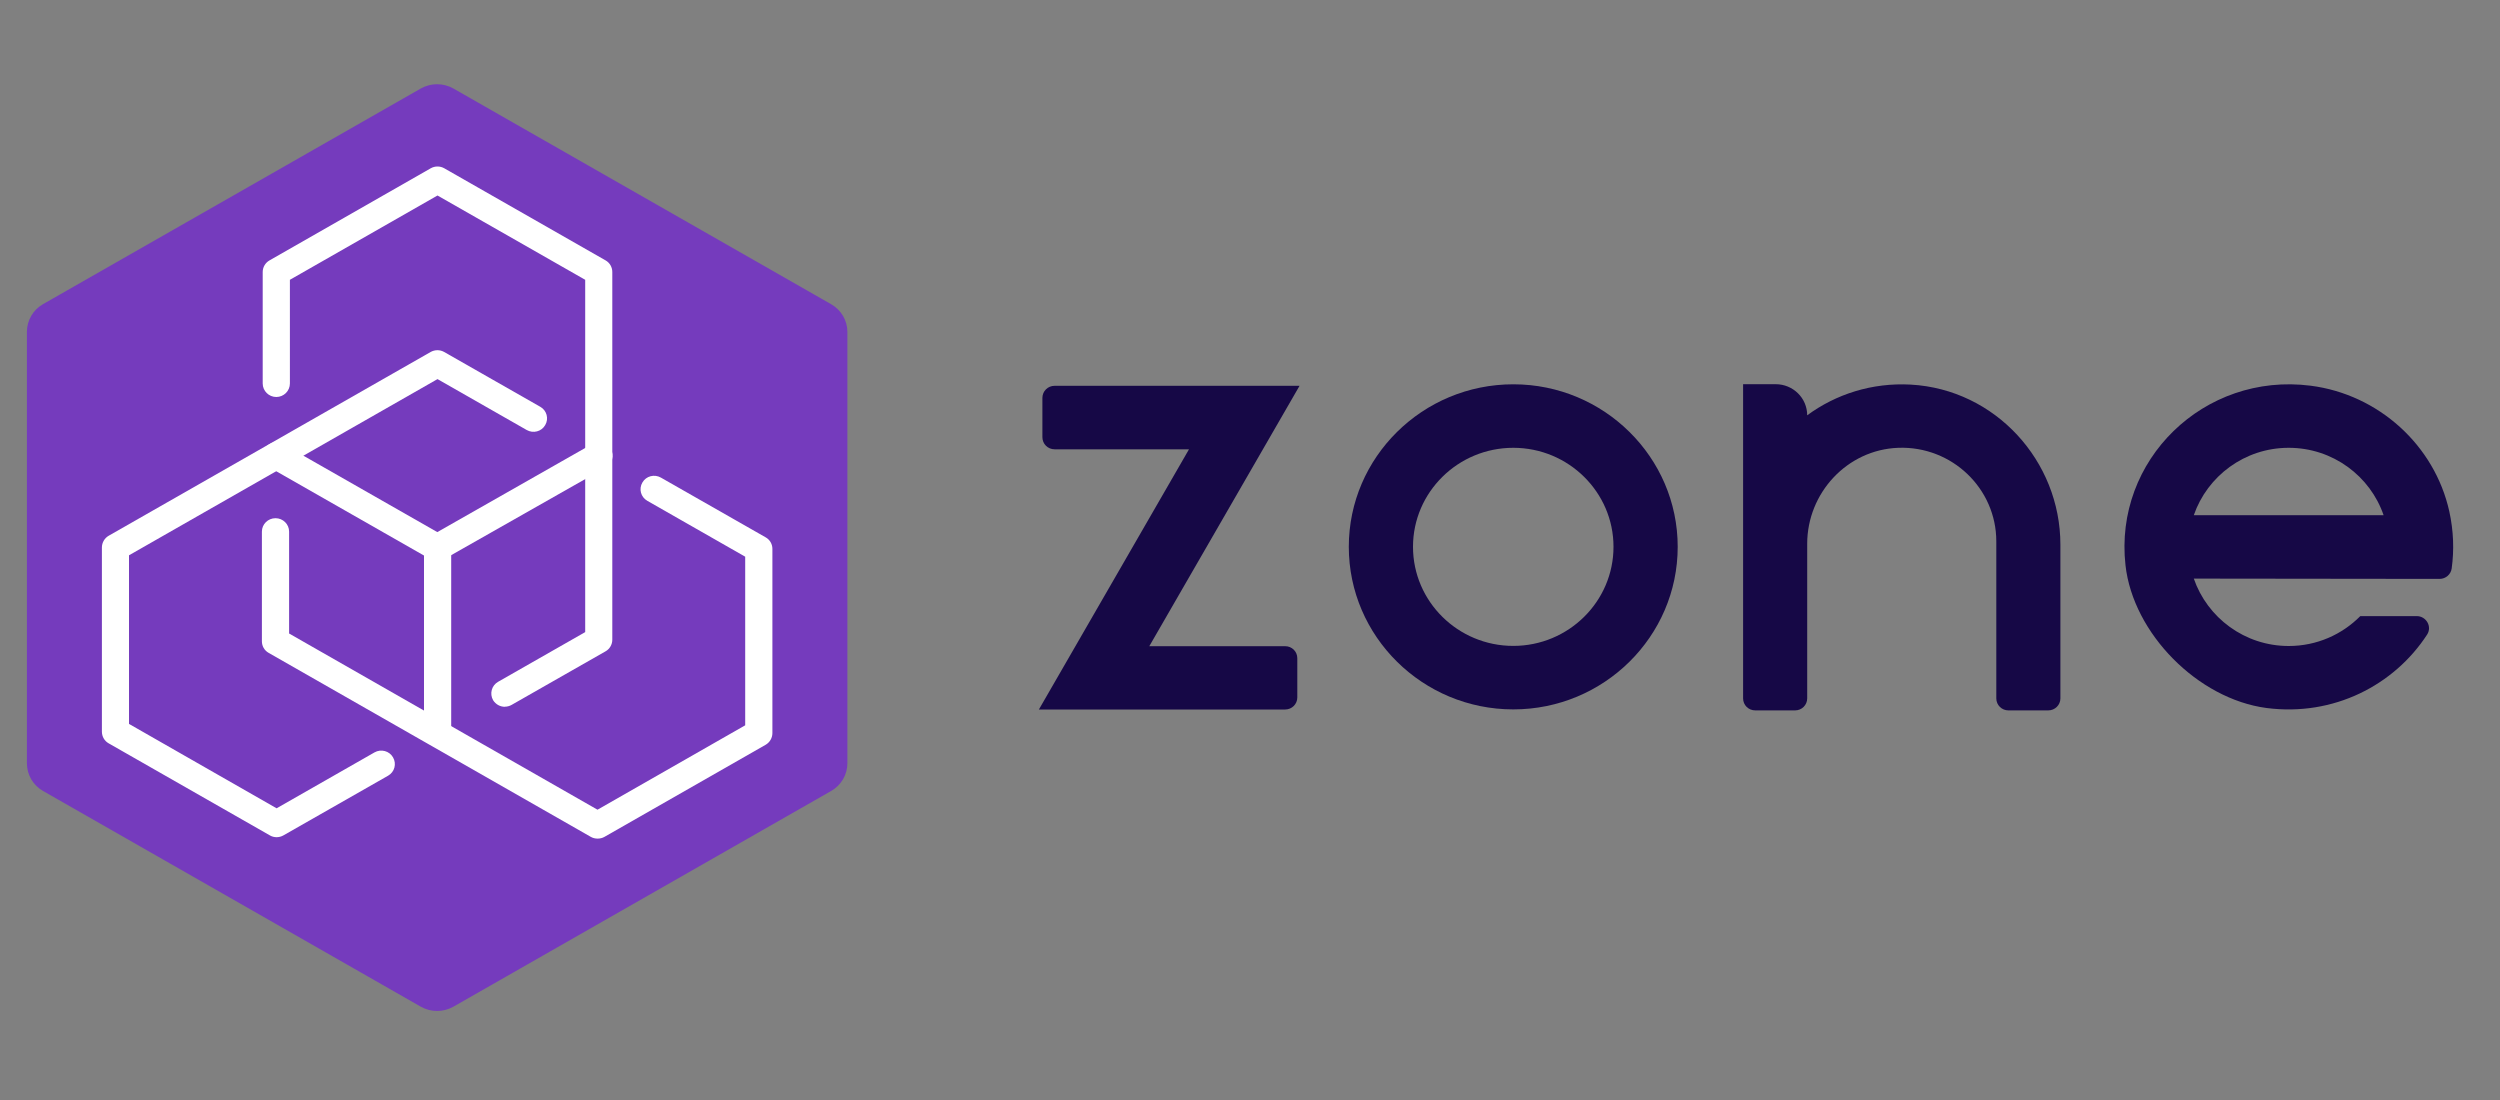 <svg width="25" height="11" viewBox="0 0 25 11" fill="none" xmlns="http://www.w3.org/2000/svg">
<rect x="0" y="0" width="25" height="11" fill="#808080" stroke="none"/>
<g clip-path="url(#clip0_2868_45259)">
<path d="M0.269 3.32V7.632C0.269 7.747 0.33 7.853 0.431 7.91L4.208 10.067C4.309 10.124 4.433 10.124 4.534 10.067L8.311 7.91C8.412 7.853 8.474 7.747 8.474 7.632V3.32C8.474 3.205 8.412 3.099 8.311 3.042L4.534 0.885C4.433 0.828 4.309 0.828 4.208 0.885L0.431 3.041C0.33 3.098 0.269 3.205 0.269 3.319" fill="#753BBD"/>
<path d="M4.376 7.455C4.301 7.455 4.24 7.395 4.24 7.321V5.48C4.24 5.406 4.301 5.346 4.376 5.346C4.451 5.346 4.512 5.406 4.512 5.48V7.321C4.512 7.395 4.451 7.455 4.376 7.455Z" fill="white"/>
<path d="M5.049 7.068C5.002 7.068 4.957 7.044 4.931 7.002C4.894 6.937 4.916 6.855 4.981 6.818L5.852 6.321V2.798L4.375 1.955L2.899 2.798V3.835C2.899 3.909 2.838 3.97 2.763 3.97C2.688 3.97 2.627 3.909 2.627 3.835V2.72C2.627 2.672 2.653 2.628 2.695 2.604L4.307 1.683C4.349 1.659 4.401 1.659 4.443 1.683L6.056 2.604C6.098 2.628 6.123 2.672 6.123 2.72V6.397C6.123 6.445 6.097 6.49 6.056 6.513L5.116 7.049C5.095 7.061 5.071 7.067 5.049 7.067" fill="white"/>
<path d="M5.975 8.386C5.951 8.386 5.927 8.38 5.907 8.368L2.687 6.529C2.644 6.505 2.619 6.461 2.619 6.413V5.316C2.619 5.242 2.68 5.182 2.755 5.182C2.83 5.182 2.891 5.242 2.891 5.316V6.335L5.975 8.097L7.452 7.253V5.567L6.473 5.008C6.408 4.971 6.386 4.889 6.424 4.825C6.461 4.76 6.544 4.739 6.609 4.776L7.656 5.373C7.699 5.397 7.724 5.441 7.724 5.489V7.331C7.724 7.379 7.698 7.424 7.656 7.448L6.044 8.369C6.023 8.381 5.999 8.386 5.976 8.386" fill="white"/>
<path d="M2.766 8.372C2.743 8.372 2.719 8.366 2.699 8.354L1.086 7.433C1.044 7.409 1.019 7.365 1.019 7.316V5.475C1.019 5.427 1.045 5.382 1.086 5.358L4.306 3.52C4.349 3.496 4.4 3.496 4.442 3.52L5.403 4.068C5.468 4.105 5.49 4.187 5.452 4.251C5.415 4.316 5.332 4.337 5.267 4.3L4.375 3.791L1.29 5.553V7.239L2.766 8.083L3.745 7.524C3.81 7.487 3.893 7.509 3.93 7.573C3.968 7.638 3.946 7.72 3.881 7.757L2.834 8.354C2.813 8.366 2.789 8.372 2.766 8.372Z" fill="white"/>
<path d="M4.372 5.61C4.348 5.61 4.324 5.604 4.304 5.592L2.695 4.674C2.63 4.637 2.608 4.555 2.645 4.49C2.683 4.426 2.766 4.404 2.831 4.441L4.373 5.321L5.922 4.44C5.988 4.403 6.071 4.426 6.108 4.49C6.145 4.555 6.123 4.637 6.058 4.674L4.439 5.593C4.418 5.605 4.395 5.611 4.372 5.611" fill="white"/>
<path d="M15.133 7.094C14.226 7.094 13.488 6.365 13.488 5.468C13.488 4.572 14.226 3.843 15.133 3.843C16.039 3.843 16.777 4.572 16.777 5.468C16.777 6.365 16.039 7.094 15.133 7.094ZM15.133 4.478C14.58 4.478 14.13 4.922 14.13 5.468C14.13 6.015 14.58 6.459 15.133 6.459C15.685 6.459 16.135 6.015 16.135 5.468C16.135 4.922 15.685 4.478 15.133 4.478Z" fill="#160846"/>
<path d="M19.108 3.846C18.719 3.825 18.359 3.942 18.072 4.153C18.072 3.981 17.931 3.842 17.757 3.842H17.431V6.984C17.431 7.051 17.485 7.104 17.553 7.104H17.951C18.018 7.104 18.072 7.05 18.072 6.984V5.438C18.072 4.931 18.47 4.497 18.983 4.478C19.52 4.459 19.963 4.886 19.963 5.413V6.984C19.963 7.051 20.018 7.104 20.084 7.104H20.482C20.55 7.104 20.604 7.05 20.604 6.984V5.447C20.604 4.609 19.953 3.893 19.107 3.846" fill="#160846"/>
<path d="M24.517 5.683C24.542 5.501 24.536 5.31 24.493 5.114C24.346 4.452 23.785 3.944 23.106 3.857C22.039 3.721 21.137 4.602 21.255 5.653C21.331 6.334 21.978 6.989 22.665 7.08C23.335 7.167 23.942 6.852 24.271 6.346C24.323 6.266 24.263 6.161 24.167 6.161H23.603C23.421 6.345 23.168 6.46 22.887 6.46C22.447 6.46 22.073 6.177 21.938 5.786L24.396 5.789C24.457 5.789 24.509 5.744 24.517 5.684M22.887 4.478C23.328 4.478 23.702 4.761 23.836 5.152H21.938C22.073 4.761 22.447 4.478 22.887 4.478Z" fill="#160846"/>
<path d="M12.996 3.858H10.546C10.478 3.858 10.424 3.912 10.424 3.979V4.372C10.424 4.439 10.478 4.493 10.546 4.493H11.89L10.389 7.095H12.852C12.919 7.095 12.973 7.041 12.973 6.975V6.582C12.973 6.515 12.919 6.462 12.852 6.462H11.493L12.995 3.859L12.996 3.858Z" fill="#160846"/>
</g>
<defs>
<clipPath id="clip0_2868_45259">
<rect width="24.263" height="9.267" fill="white" transform="translate(0.269 0.842)"/>
</clipPath>
</defs>
</svg>

